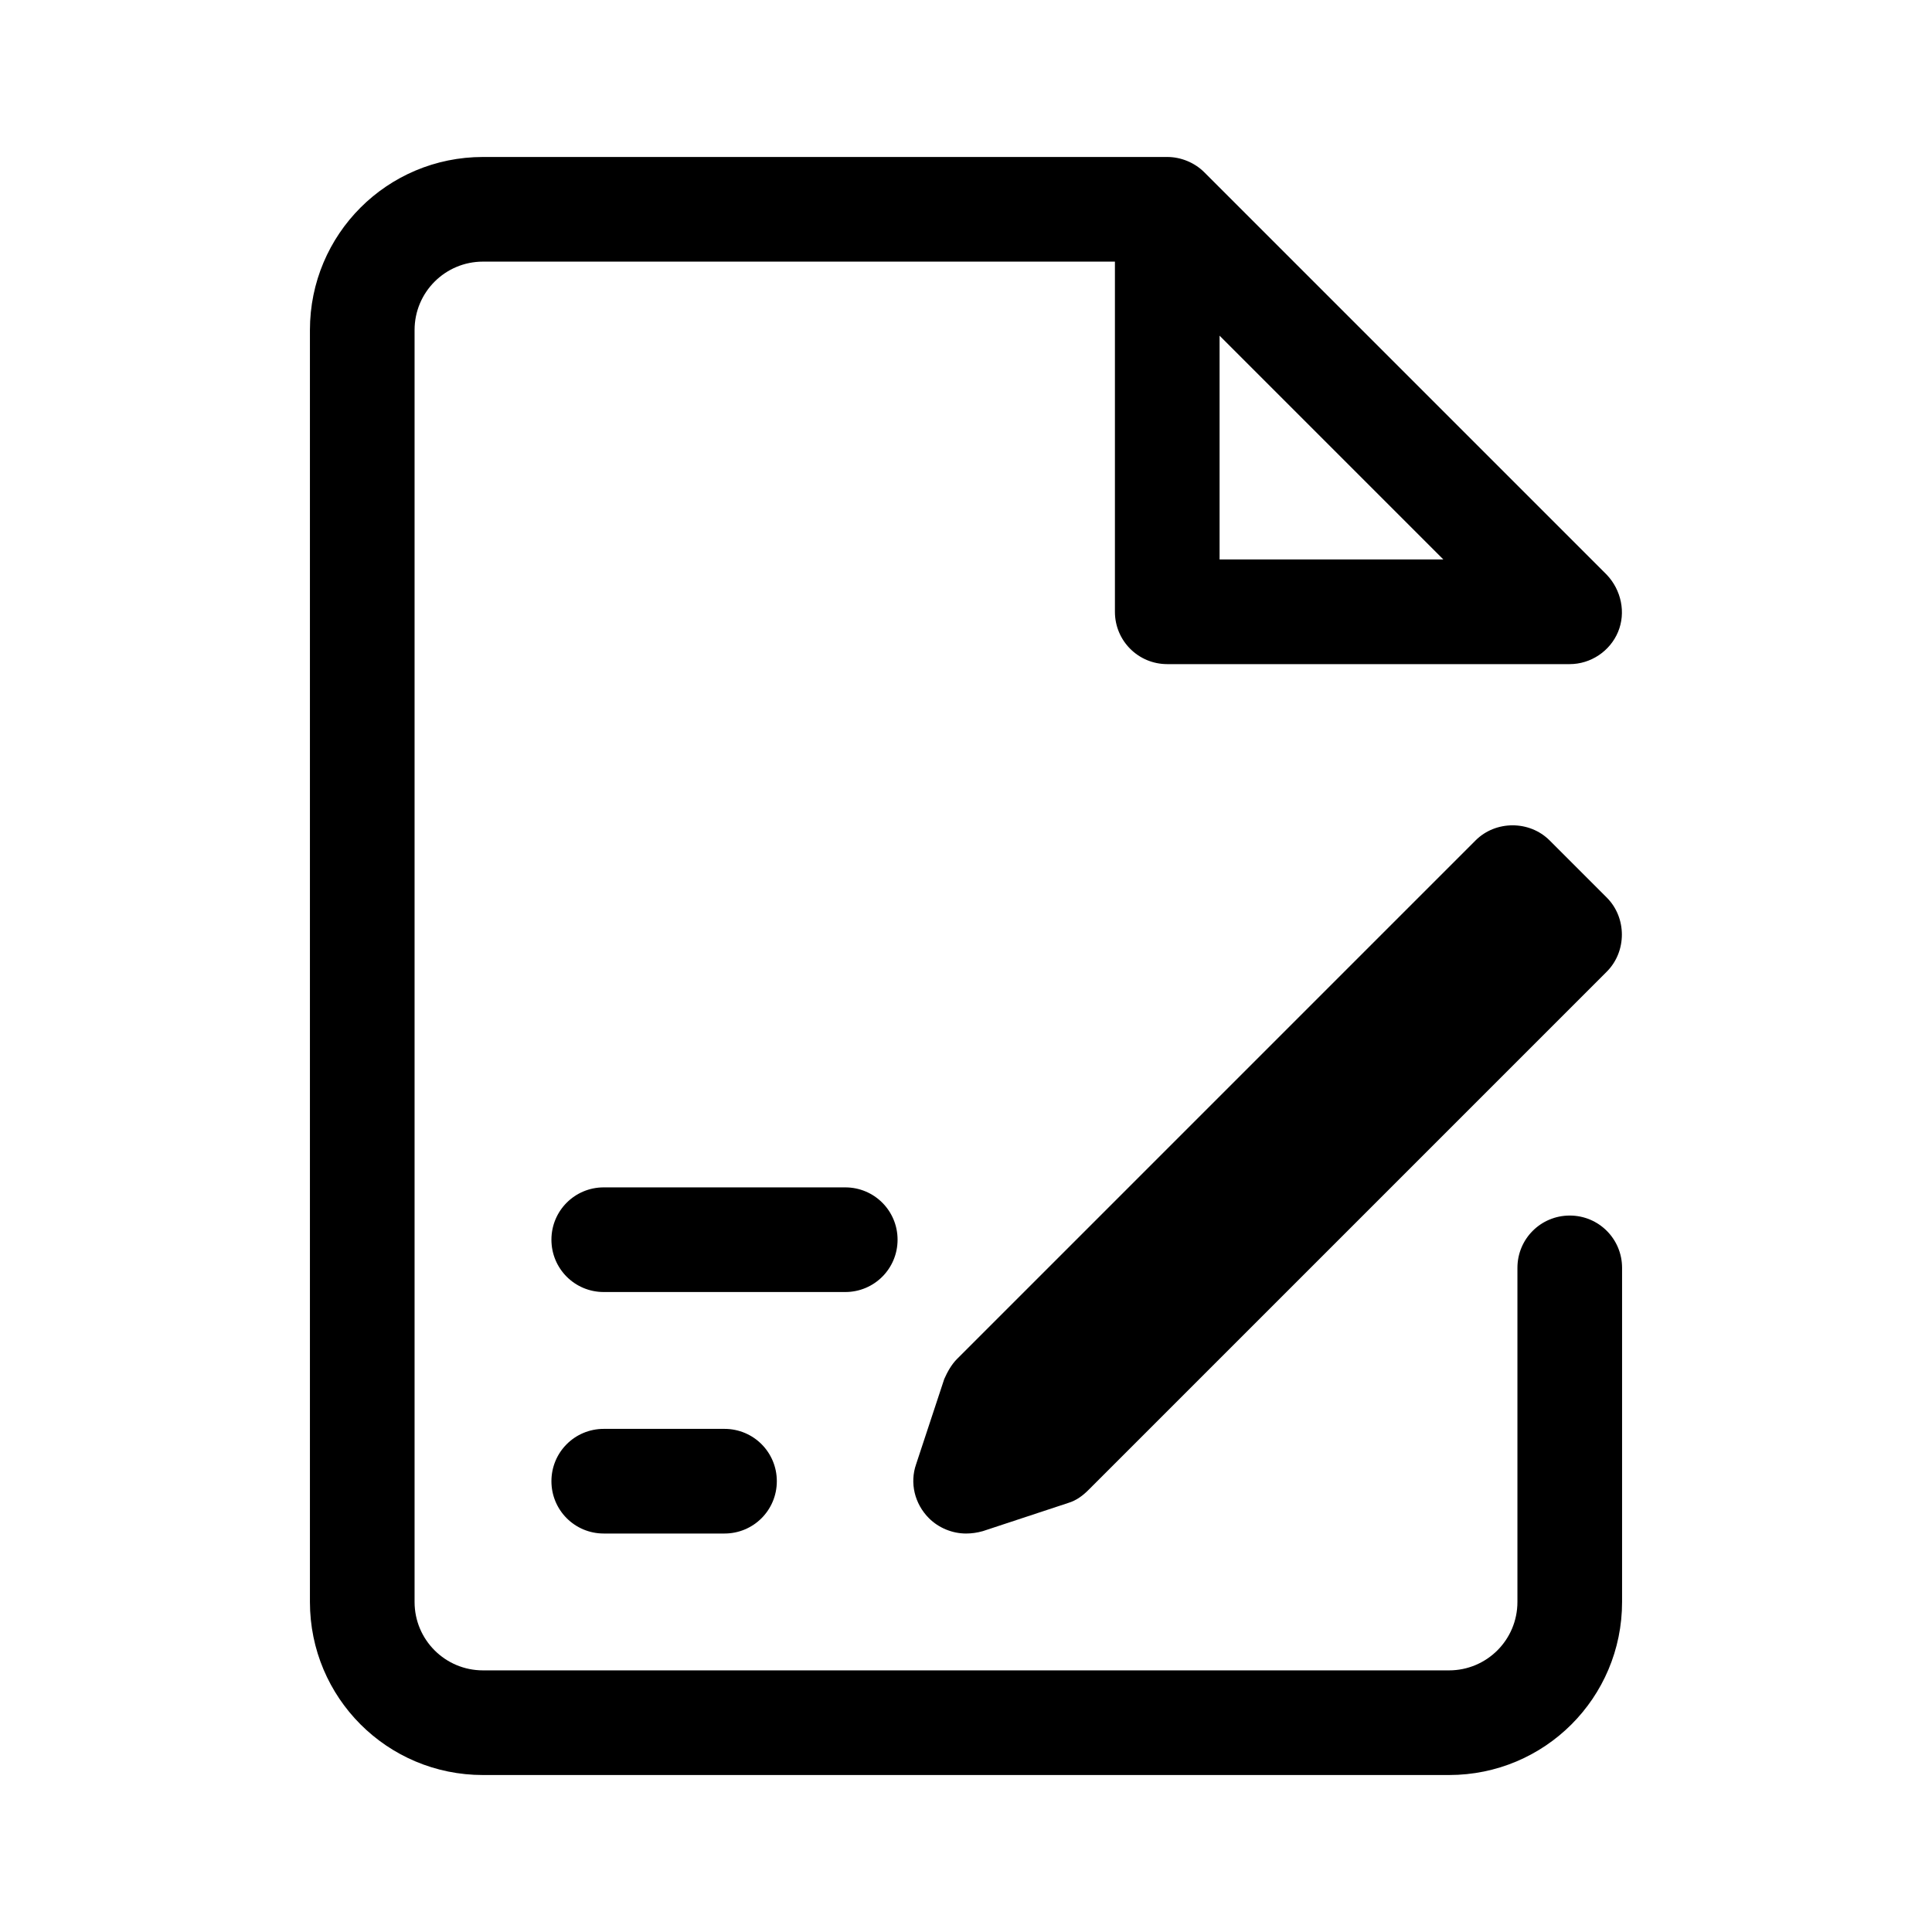 <?xml version="1.0" encoding="UTF-8"?>
<svg id="TL" xmlns="http://www.w3.org/2000/svg" viewBox="0 0 24 24">
  <path d="M7.5,17.75c-.36,0-.65.29-.65.65s.29.65.65.65h1.5c.36,0,.65-.29.65-.65s-.29-.65-.65-.65h-1.5Z" style="fill: #000; stroke-width: 0px;"/>
  <path d="M11.15,15.4c0-.36-.29-.65-.65-.65h-3c-.36,0-.65.29-.65.65s.29.65.65.65h3c.36,0,.65-.29.65-.65Z" style="fill: #000; stroke-width: 0px;"/>
  <path d="M19.25,10.44c-.25-.25-.67-.25-.92,0l-6.44,6.44c-.07.07-.12.16-.16.25l-.35,1.06c-.08.23-.02.49.16.67.12.12.29.19.46.19.07,0,.14-.01.21-.03l1.06-.35c.1-.03.18-.09.25-.16l6.44-6.44c.25-.25.25-.67,0-.92l-.71-.71Z" style="fill: #000; stroke-width: 0px;"/>
  <path d="M19.5,15.1c-.36,0-.65.29-.65.65v4.15c0,.47-.38.85-.85.85H6c-.47,0-.85-.38-.85-.85V4.1c0-.47.38-.85.85-.85h7.85v4.35c0,.36.29.65.65.65h5c.26,0,.5-.16.6-.4.1-.24.04-.52-.14-.71l-5-5c-.12-.12-.29-.19-.46-.19H6c-1.19,0-2.15.96-2.15,2.15v15.8c0,1.19.96,2.15,2.15,2.15h12c1.19,0,2.15-.96,2.15-2.15v-4.15c0-.36-.29-.65-.65-.65ZM15.15,4.17l2.78,2.78h-2.78v-2.78Z" style="fill: #000; stroke-width: 0px;"/>
</svg>